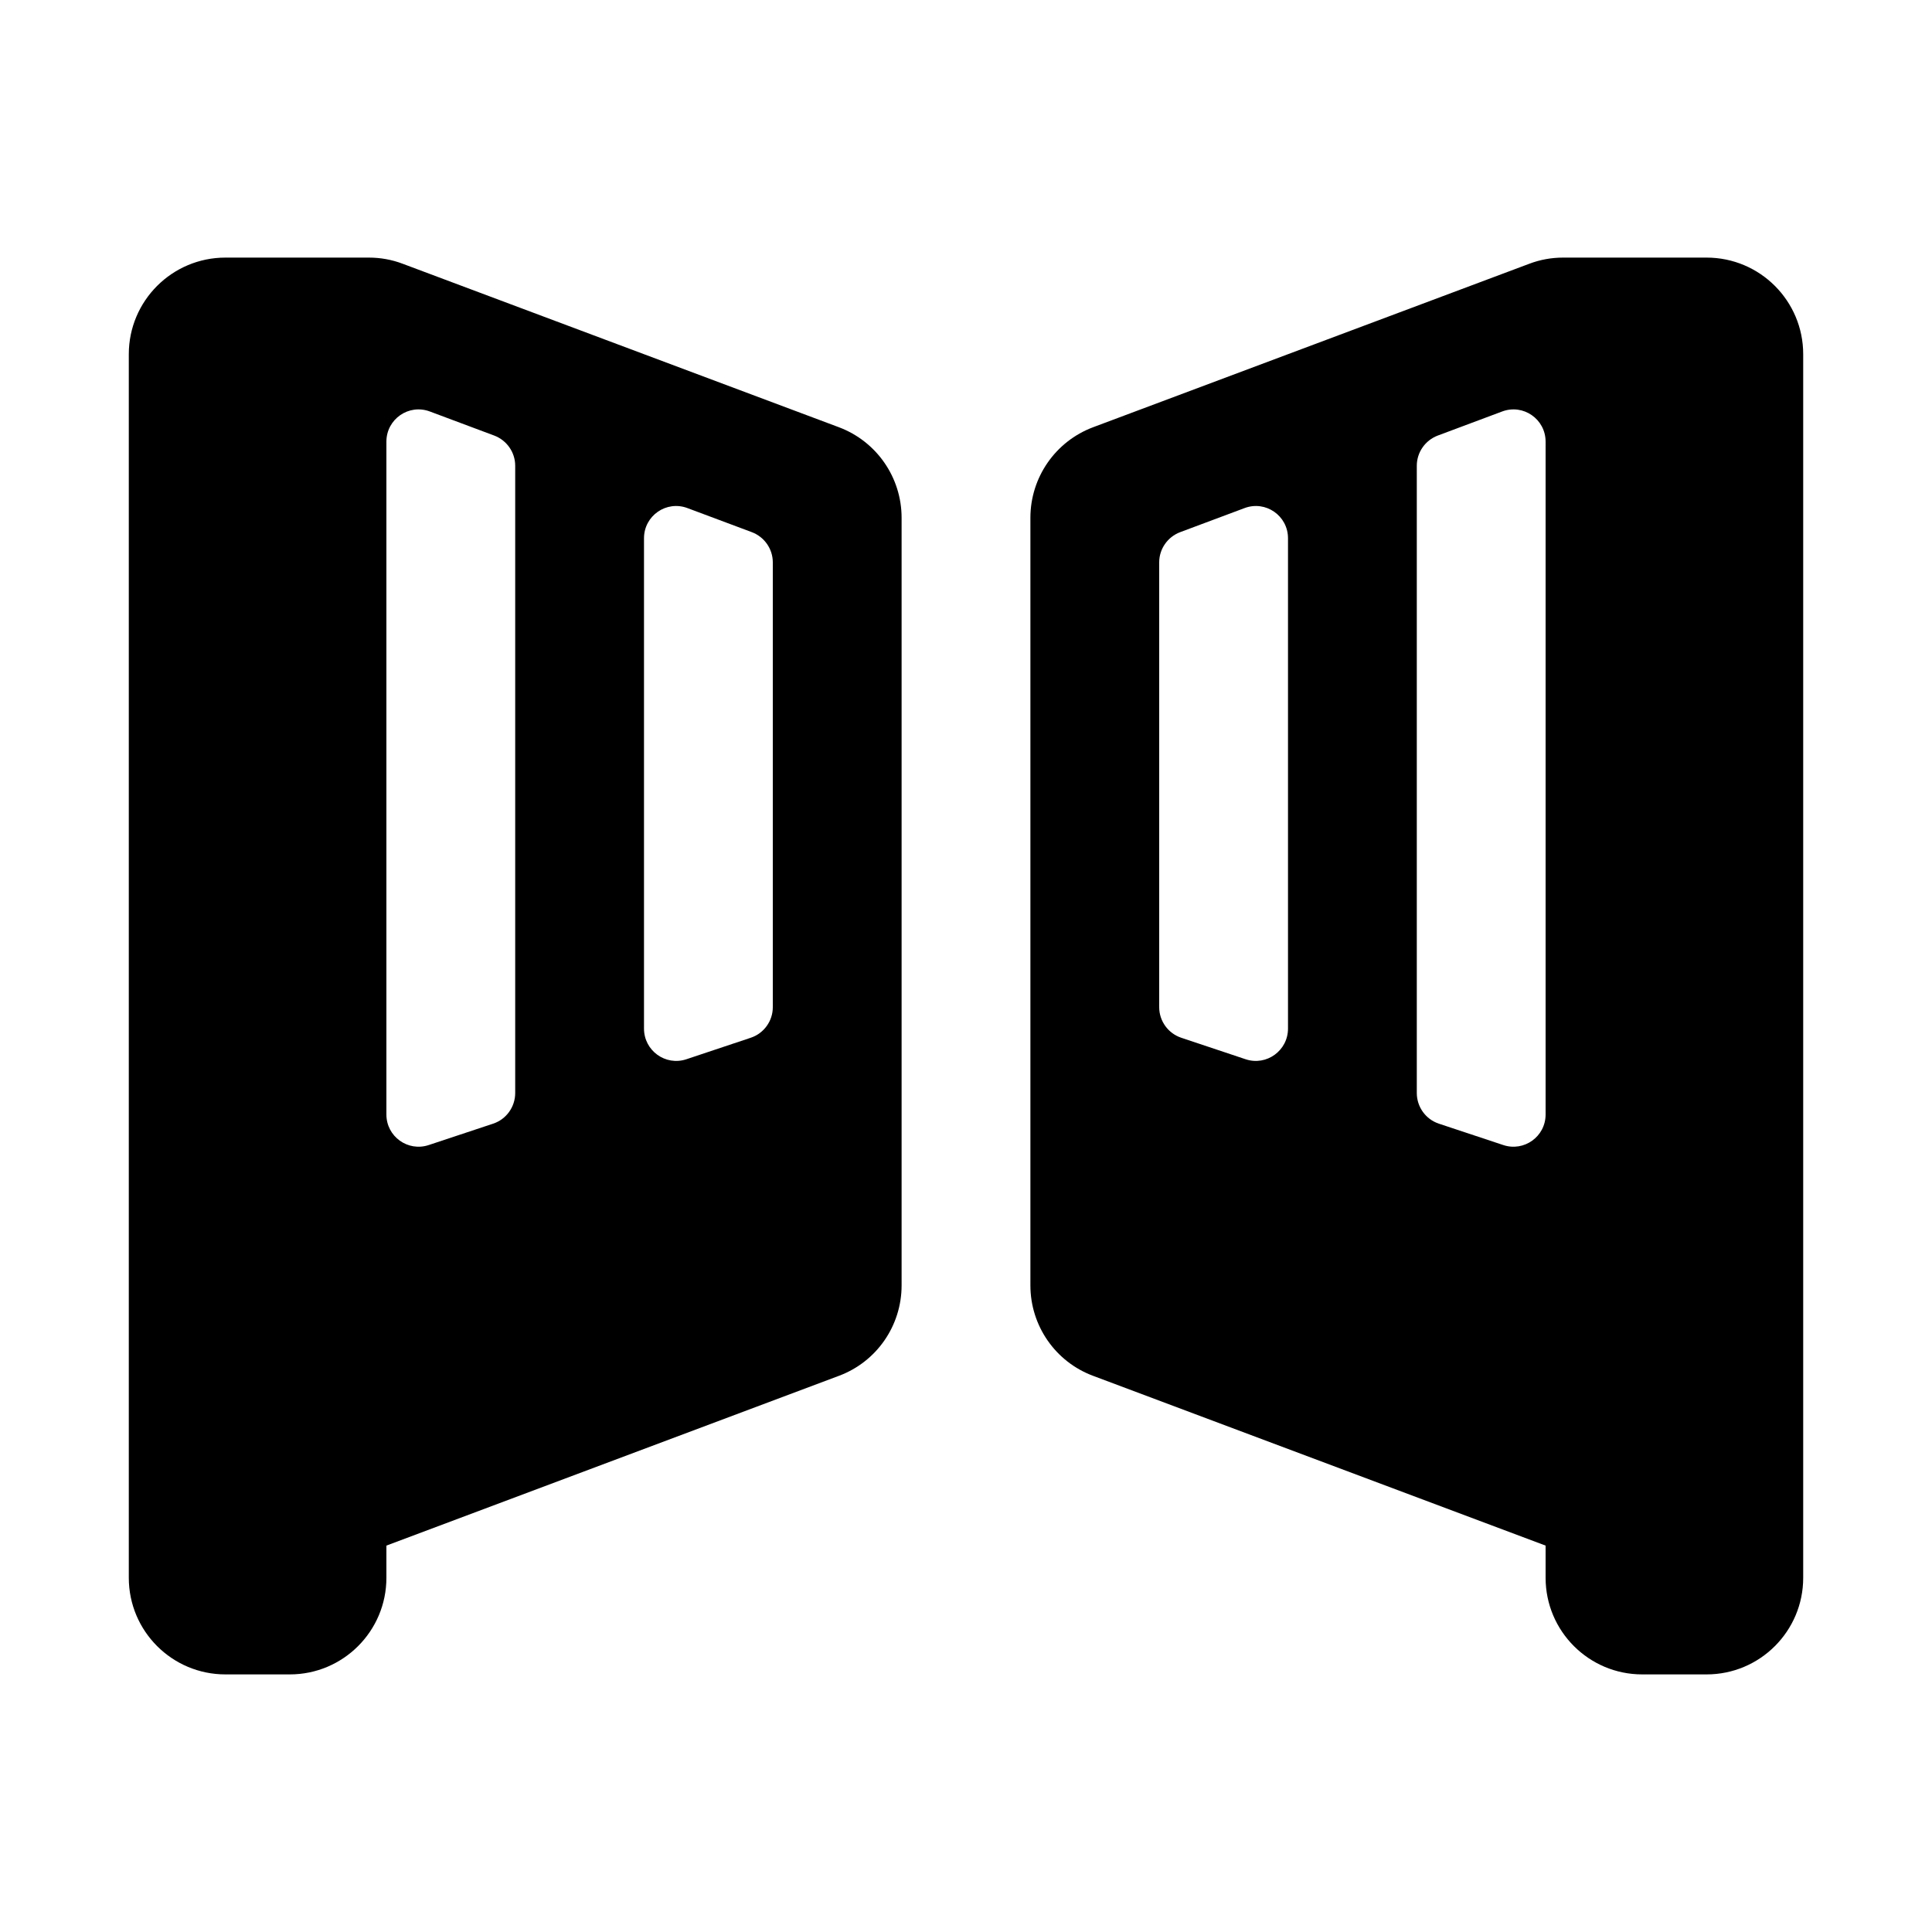 <?xml version="1.0" encoding="UTF-8"?>
<svg width="15" height="15" viewBox="0 0 15 15" xmlns="http://www.w3.org/2000/svg" id="gate">
  <path d="M1 2.75C1 2.336 1.336 2 1.75 2H2.864C2.954 2 3.043 2.016 3.127 2.048L6.513 3.317C6.806 3.427 7 3.707 7 4.02V9.98C7 10.293 6.806 10.573 6.513 10.682L3 12V12.25C3 12.664 2.664 13 2.25 13H1.75C1.336 13 1 12.664 1 12.25V2.75ZM4 8.486V3.616C4 3.512 3.935 3.419 3.838 3.382L3.338 3.195C3.174 3.133 3 3.254 3 3.429V8.653C3 8.824 3.167 8.944 3.329 8.89L3.829 8.724C3.931 8.69 4 8.594 4 8.486ZM5 4.179V7.986C5 8.157 5.167 8.278 5.329 8.224L5.829 8.057C5.931 8.023 6 7.927 6 7.82V4.366C6 4.262 5.935 4.169 5.838 4.132L5.338 3.945C5.174 3.883 5 4.004 5 4.179Z"/>
  <path d="M14 2.75C14 2.336 13.664 2 13.25 2H12.136C12.046 2 11.957 2.016 11.873 2.048L8.487 3.317C8.194 3.427 8 3.707 8 4.02V9.98C8 10.293 8.194 10.573 8.487 10.682L12 12V12.25C12 12.664 12.336 13 12.75 13H13.25C13.664 13 14 12.664 14 12.25V2.75ZM11.171 8.724C11.069 8.69 11 8.594 11 8.486V3.616C11 3.512 11.065 3.419 11.162 3.382L11.662 3.195C11.826 3.133 12 3.254 12 3.429V8.653C12 8.824 11.833 8.944 11.671 8.89L11.171 8.724ZM10 4.179V7.986C10 8.157 9.833 8.278 9.671 8.224L9.171 8.057C9.069 8.023 9 7.927 9 7.82V4.366C9 4.262 9.065 4.169 9.162 4.132L9.662 3.945C9.826 3.883 10 4.004 10 4.179Z"/>
</svg>